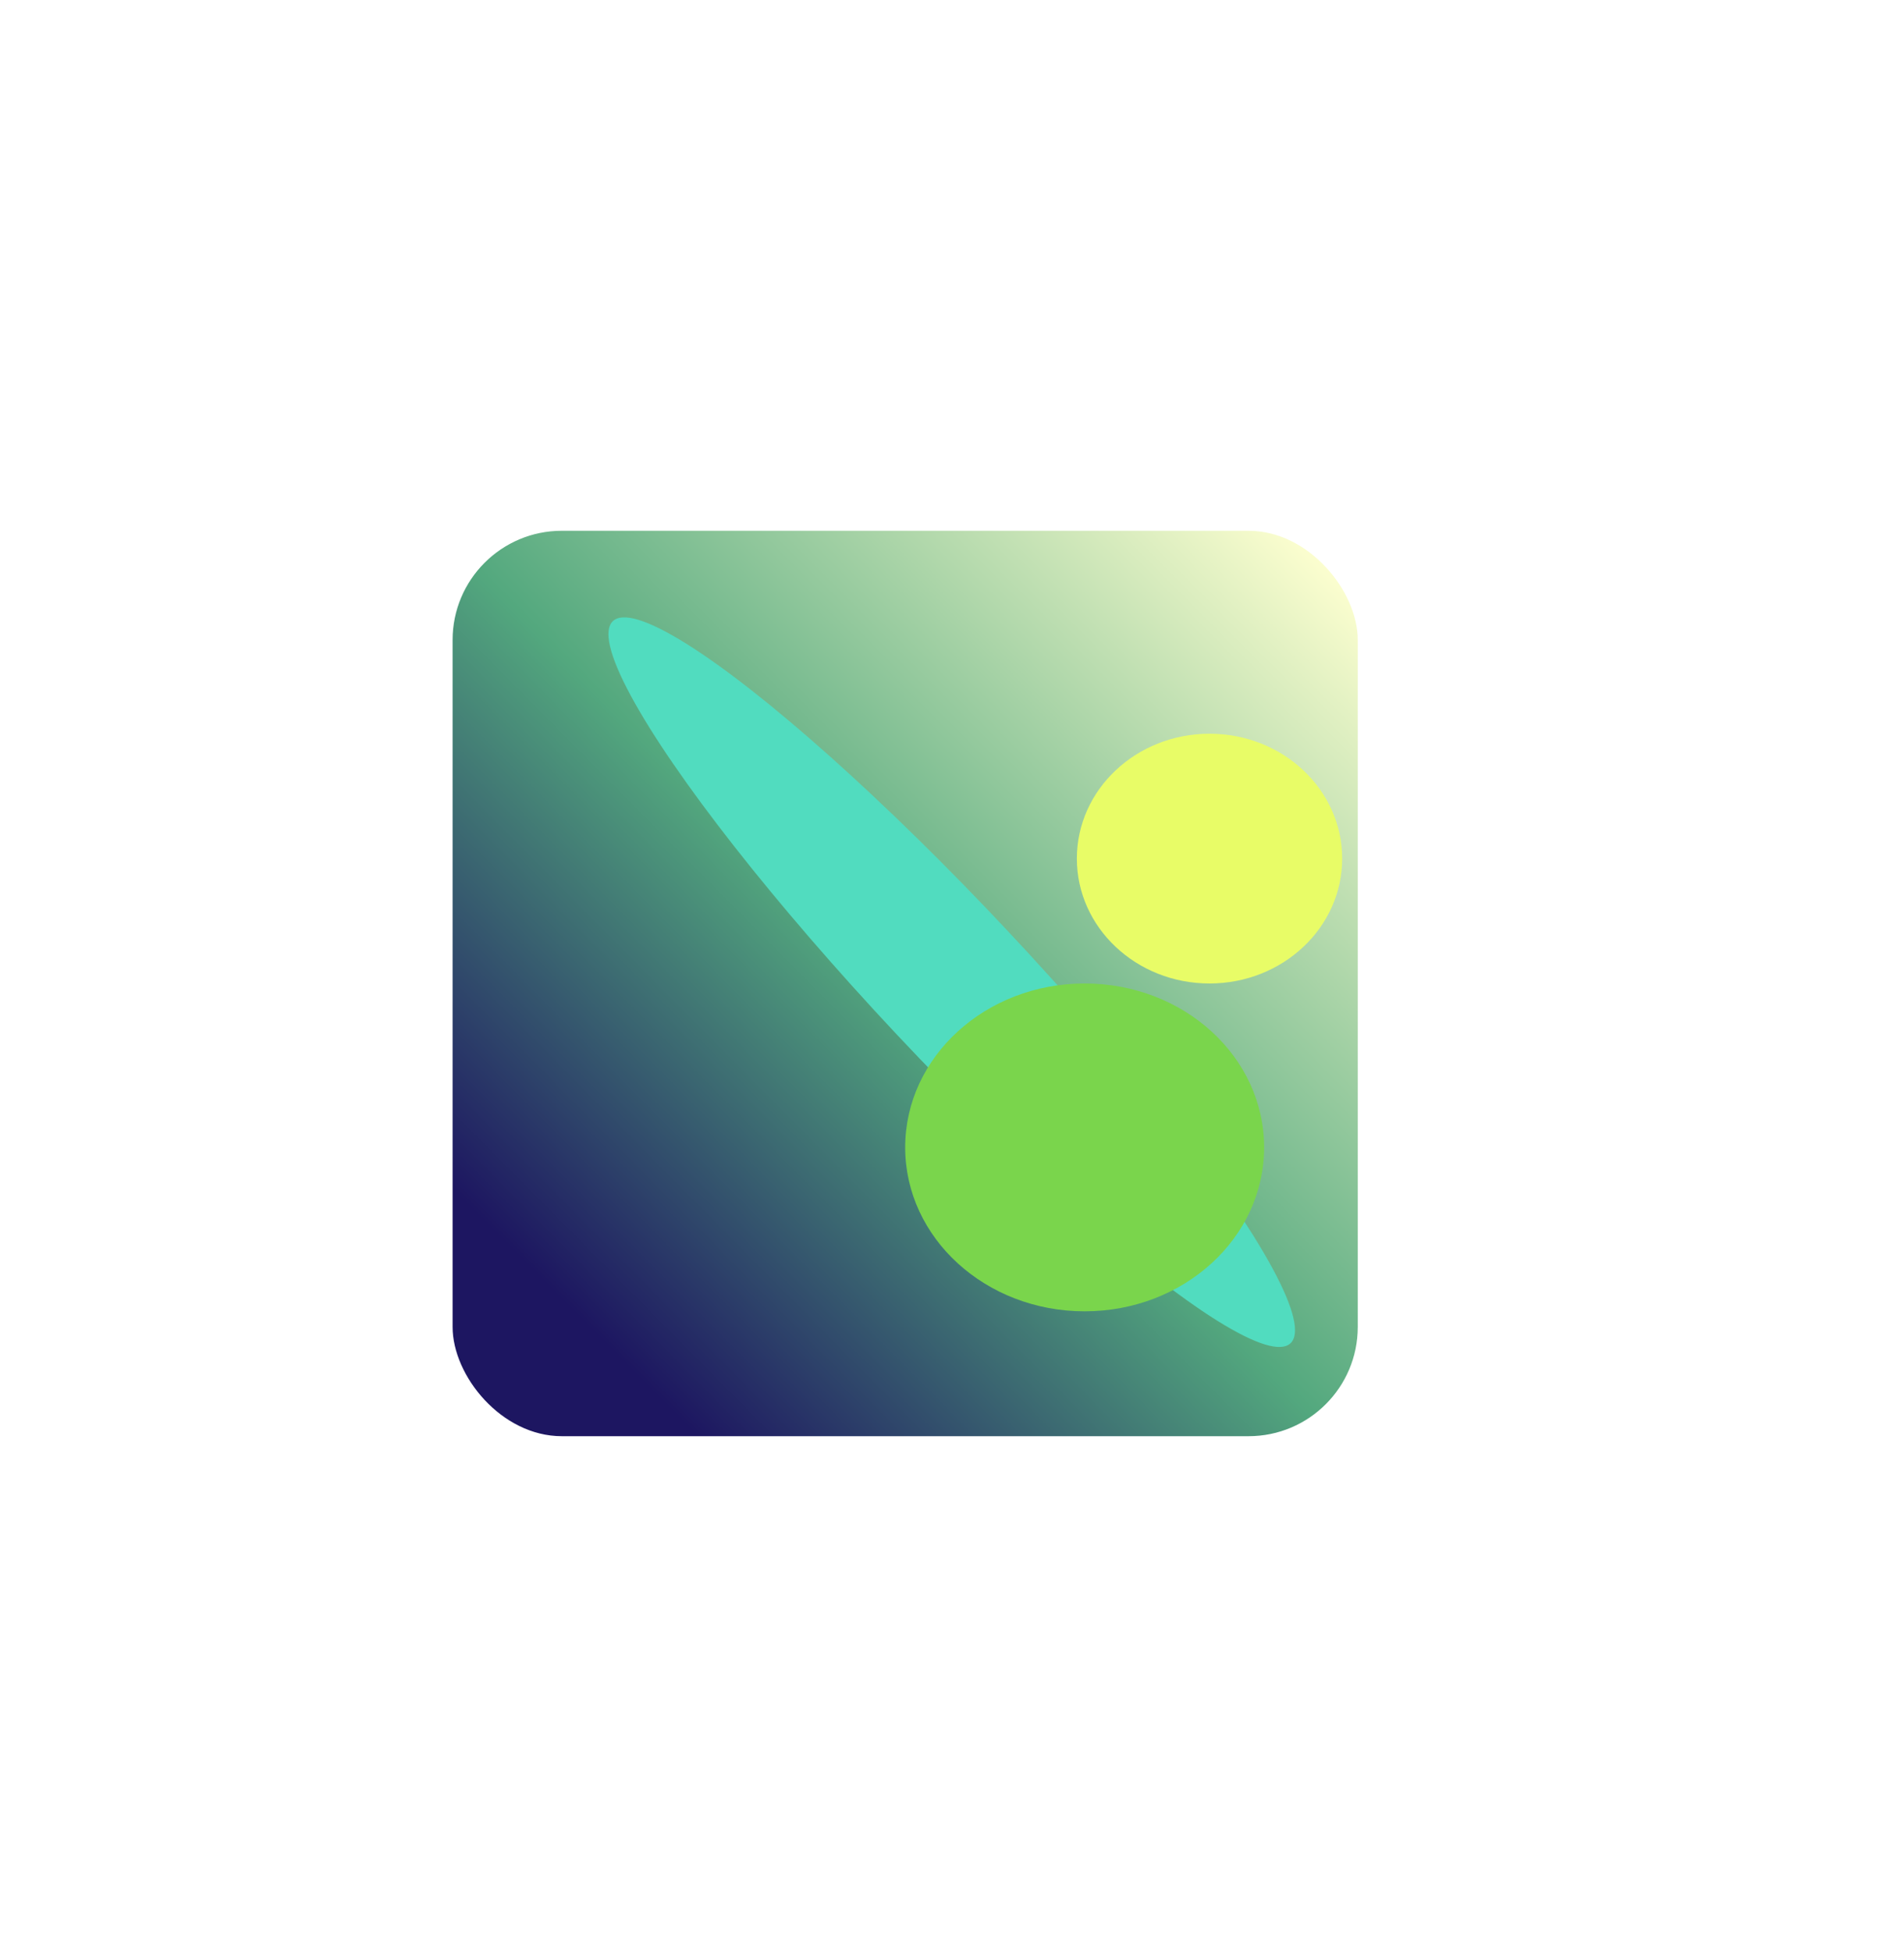 <svg width="122" height="125" viewBox="0 0 122 125" fill="none" xmlns="http://www.w3.org/2000/svg">
<rect x="29" y="34" width="58" height="58" rx="7" fill="url(#paint0_linear_36_48)"/>
<g filter="url(#filter0_f_36_48)">
<ellipse cx="60.983" cy="62.916" rx="4.862" ry="31.722" transform="rotate(-43.185 60.983 62.916)" fill="#51DCBF"/>
</g>
<g filter="url(#filter1_f_36_48)">
<ellipse cx="69.5" cy="73.5" rx="11.5" ry="10.5" fill="#7AD54C"/>
</g>
<g filter="url(#filter2_f_36_48)">
<ellipse cx="77.5" cy="55" rx="8.5" ry="8" fill="#E8FC67"/>
</g>
<defs>
<filter id="filter0_f_36_48" x="0.382" y="0.945" width="121.2" height="123.942" filterUnits="userSpaceOnUse" color-interpolation-filters="sRGB">
<feFlood flood-opacity="0" result="BackgroundImageFix"/>
<feBlend mode="normal" in="SourceGraphic" in2="BackgroundImageFix" result="shape"/>
<feGaussianBlur stdDeviation="19.3" result="effect1_foregroundBlur_36_48"/>
</filter>
<filter id="filter1_f_36_48" x="39" y="44" width="61" height="59" filterUnits="userSpaceOnUse" color-interpolation-filters="sRGB">
<feFlood flood-opacity="0" result="BackgroundImageFix"/>
<feBlend mode="normal" in="SourceGraphic" in2="BackgroundImageFix" result="shape"/>
<feGaussianBlur stdDeviation="9.5" result="effect1_foregroundBlur_36_48"/>
</filter>
<filter id="filter2_f_36_48" x="50" y="28" width="55" height="54" filterUnits="userSpaceOnUse" color-interpolation-filters="sRGB">
<feFlood flood-opacity="0" result="BackgroundImageFix"/>
<feBlend mode="normal" in="SourceGraphic" in2="BackgroundImageFix" result="shape"/>
<feGaussianBlur stdDeviation="9.5" result="effect1_foregroundBlur_36_48"/>
</filter>
<linearGradient id="paint0_linear_36_48" x1="85.5" y1="36" x2="29" y2="92" gradientUnits="userSpaceOnUse">
<stop stop-color="#FEFFD0"/>
<stop offset="0.495" stop-color="#53A87E"/>
<stop offset="0.86" stop-color="#1D1661"/>
</linearGradient>
</defs>
</svg>
